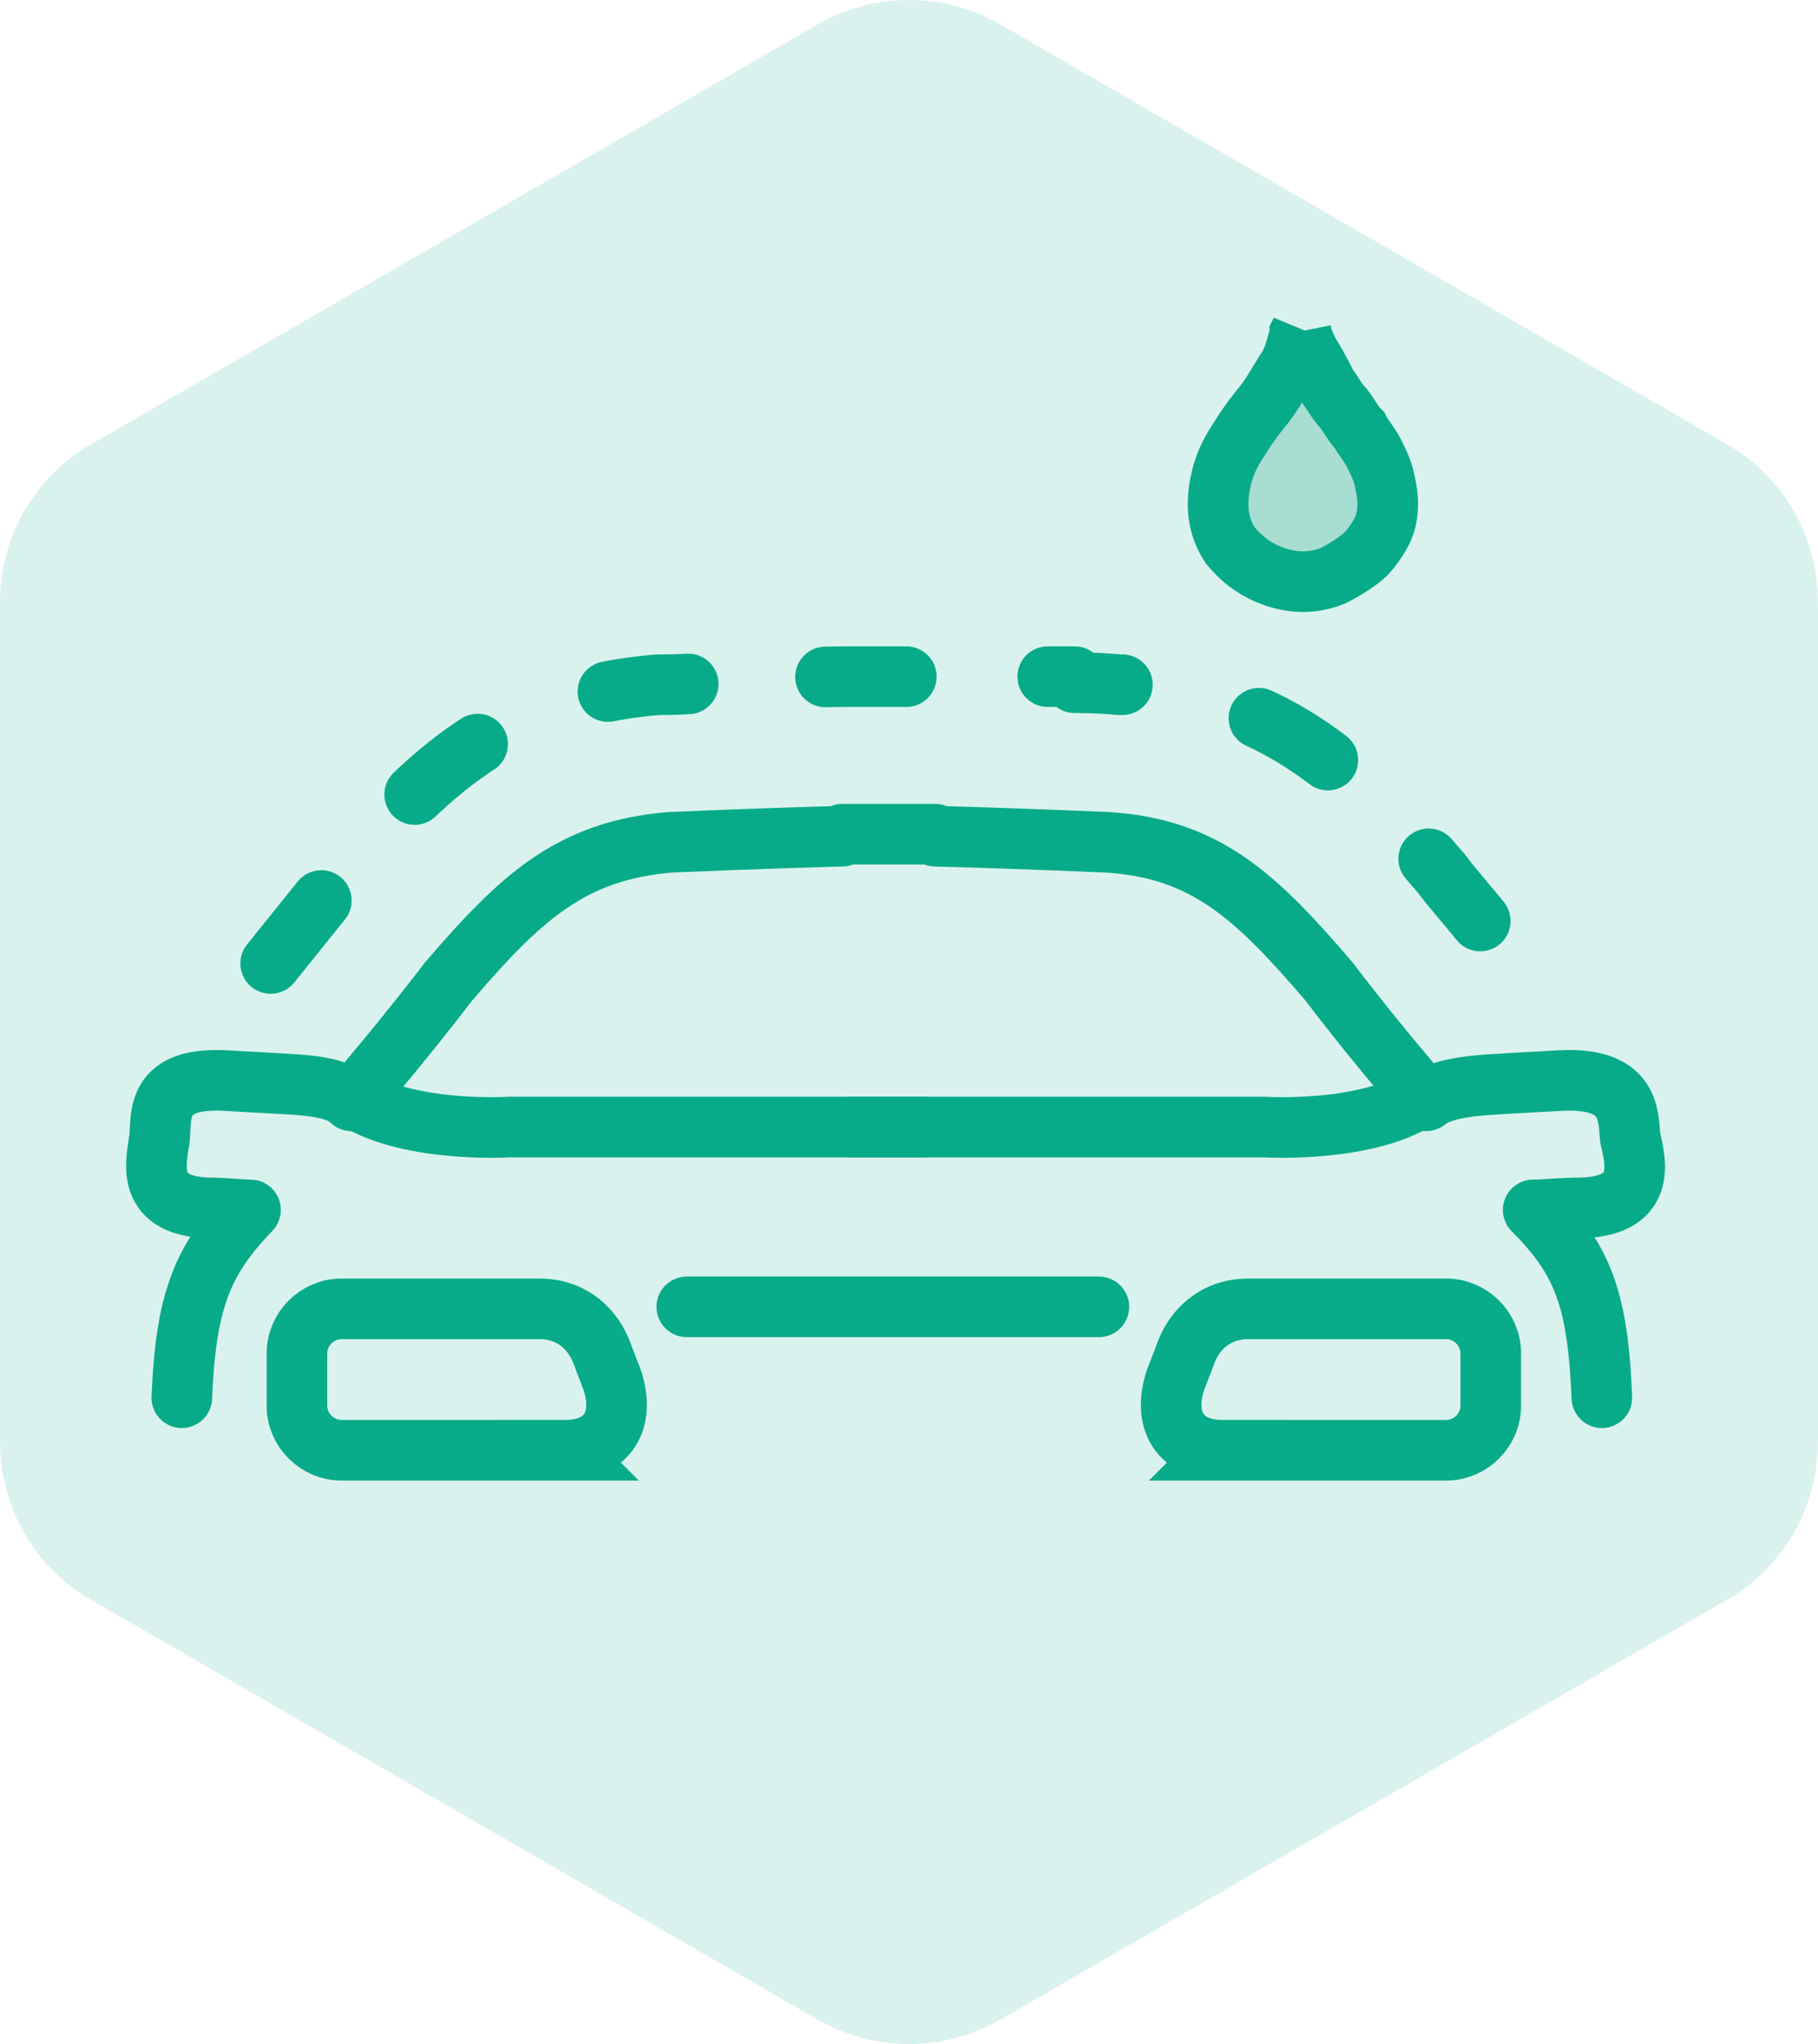 <svg xmlns="http://www.w3.org/2000/svg" width="90" height="101.2" viewBox="0 0 90 101.2"><path d="M64.4 16.4c.1.5.3.9.6 1.4s.5.9.7 1.3c.3.4.5.8.8 1.1.3.4.5.8.8 1.1.2.4.5.7.7 1.1.2.4.4.8.5 1.2s.2.9.2 1.3c0 .6-.1 1.1-.4 1.6-.3.5-.6.9-1 1.2-.4.3-.9.6-1.3.8-.5.2-1 .3-1.5.3-.7 0-1.4-.2-2-.5-.6-.3-1.1-.7-1.6-1.3-.4-.6-.6-1.3-.6-2 0-.6.1-1.2.3-1.8.2-.6.5-1.1.9-1.7.3-.5.7-1 1.1-1.5.4-.5.7-1.1 1.1-1.7s.5-1.3.7-1.9zm-.7 10.5" fill="#c4e6de" stroke="#08ab8a" stroke-width="3" stroke-miterlimit="10"/><path d="M13.4 47.7c1.2-1.5 3.3-4.1 3.3-4.1l.2-.3c4-4.8 8-8.8 15.7-9.4h.3s.8 0 2.1-.1v-.2l6.8-.1h11.4v.3c1.3 0 2.2.1 2.2.1h.3c7.7.6 11.6 4.6 15.7 9.4l.3.4s2.1 2.5 3.3 4c.1 0-1.3-1.4-1.2-1.5" fill="none" stroke="#08ab8a" stroke-width="3" stroke-linecap="round" stroke-linejoin="round" stroke-miterlimit="10" stroke-dasharray="4,7"/><path d="M79.3 69.2c-.2-4.8-.9-6.8-3.4-9.3.6 0 1.4-.1 2.4-.1 3.4-.1 2.6-2.5 2.4-3.5-.1-1.1 0-3-3.5-2.8s-1.9.1-3.5.2c-1.4.1-2.5.3-3.1.8-2.7-3.1-4.8-5.9-4.8-5.9-3.6-4.2-6.1-6.6-11-6.9 0 0-4.6-.2-8.5-.3v-.1h-4.6v.1c-3.9.1-8.5.3-8.5.3-4.9.4-7.4 2.7-11 6.9 0 0-2.2 2.9-4.8 5.9-.5-.5-1.4-.7-2.7-.8-1.6-.1 0 0-3.5-.2S8 55.2 7.9 56.3c-.1 1-.9 3.4 2.4 3.5.8 0 1.6.1 2.1.1-2.4 2.5-3.2 4.5-3.4 9.3" fill="none" stroke="#08ab8a" stroke-width="3" stroke-linecap="round" stroke-linejoin="round" stroke-miterlimit="10"/><path d="M17.6 54.4c2.7 1.7 7.6 1.4 7.6 1.4h20.5" fill="none" stroke="#08ab8a" stroke-width="3" stroke-linecap="round" stroke-linejoin="round" stroke-miterlimit="10"/><path d="M70.2 54.4c-2.7 1.7-7.6 1.4-7.6 1.4H42.1" fill="none" stroke="#08ab8a" stroke-width="3" stroke-linecap="round" stroke-linejoin="round" stroke-miterlimit="10"/><path d="M4.5 79.2l36 20.8c2.8 1.6 6.2 1.6 9 0l36-20.8c2.8-1.6 4.5-4.6 4.5-7.8V29.8c0-3.2-1.7-6.2-4.5-7.8l-36-20.8c-2.8-1.6-6.2-1.6-9 0L4.5 22C1.7 23.6 0 26.6 0 29.8v41.6c0 3.2 1.7 6.2 4.5 7.8z" opacity=".15" fill="#08ab8a"/><path d="M28 71.8H16.9c-1.2 0-2.2-1-2.2-2.2V67c0-1.2 1-2.2 2.2-2.2h9.8c1.7 0 2.7 1.1 3.1 2.2.3.8.5 1.3.5 1.3.7 2.1-.3 3.5-2.3 3.5zm32.5 0h11.1c1.2 0 2.2-1 2.2-2.2V67c0-1.2-1-2.2-2.2-2.2h-9.8c-1.7 0-2.7 1.1-3.1 2.2-.3.8-.5 1.3-.5 1.3-.7 2.1.3 3.5 2.3 3.5z" fill="none" stroke="#08ab8a" stroke-width="3" stroke-miterlimit="10"/><path fill="none" stroke="#08ab8a" stroke-width="3" stroke-linecap="round" stroke-linejoin="round" stroke-miterlimit="10" d="M54.4 64.7H34"/></svg>